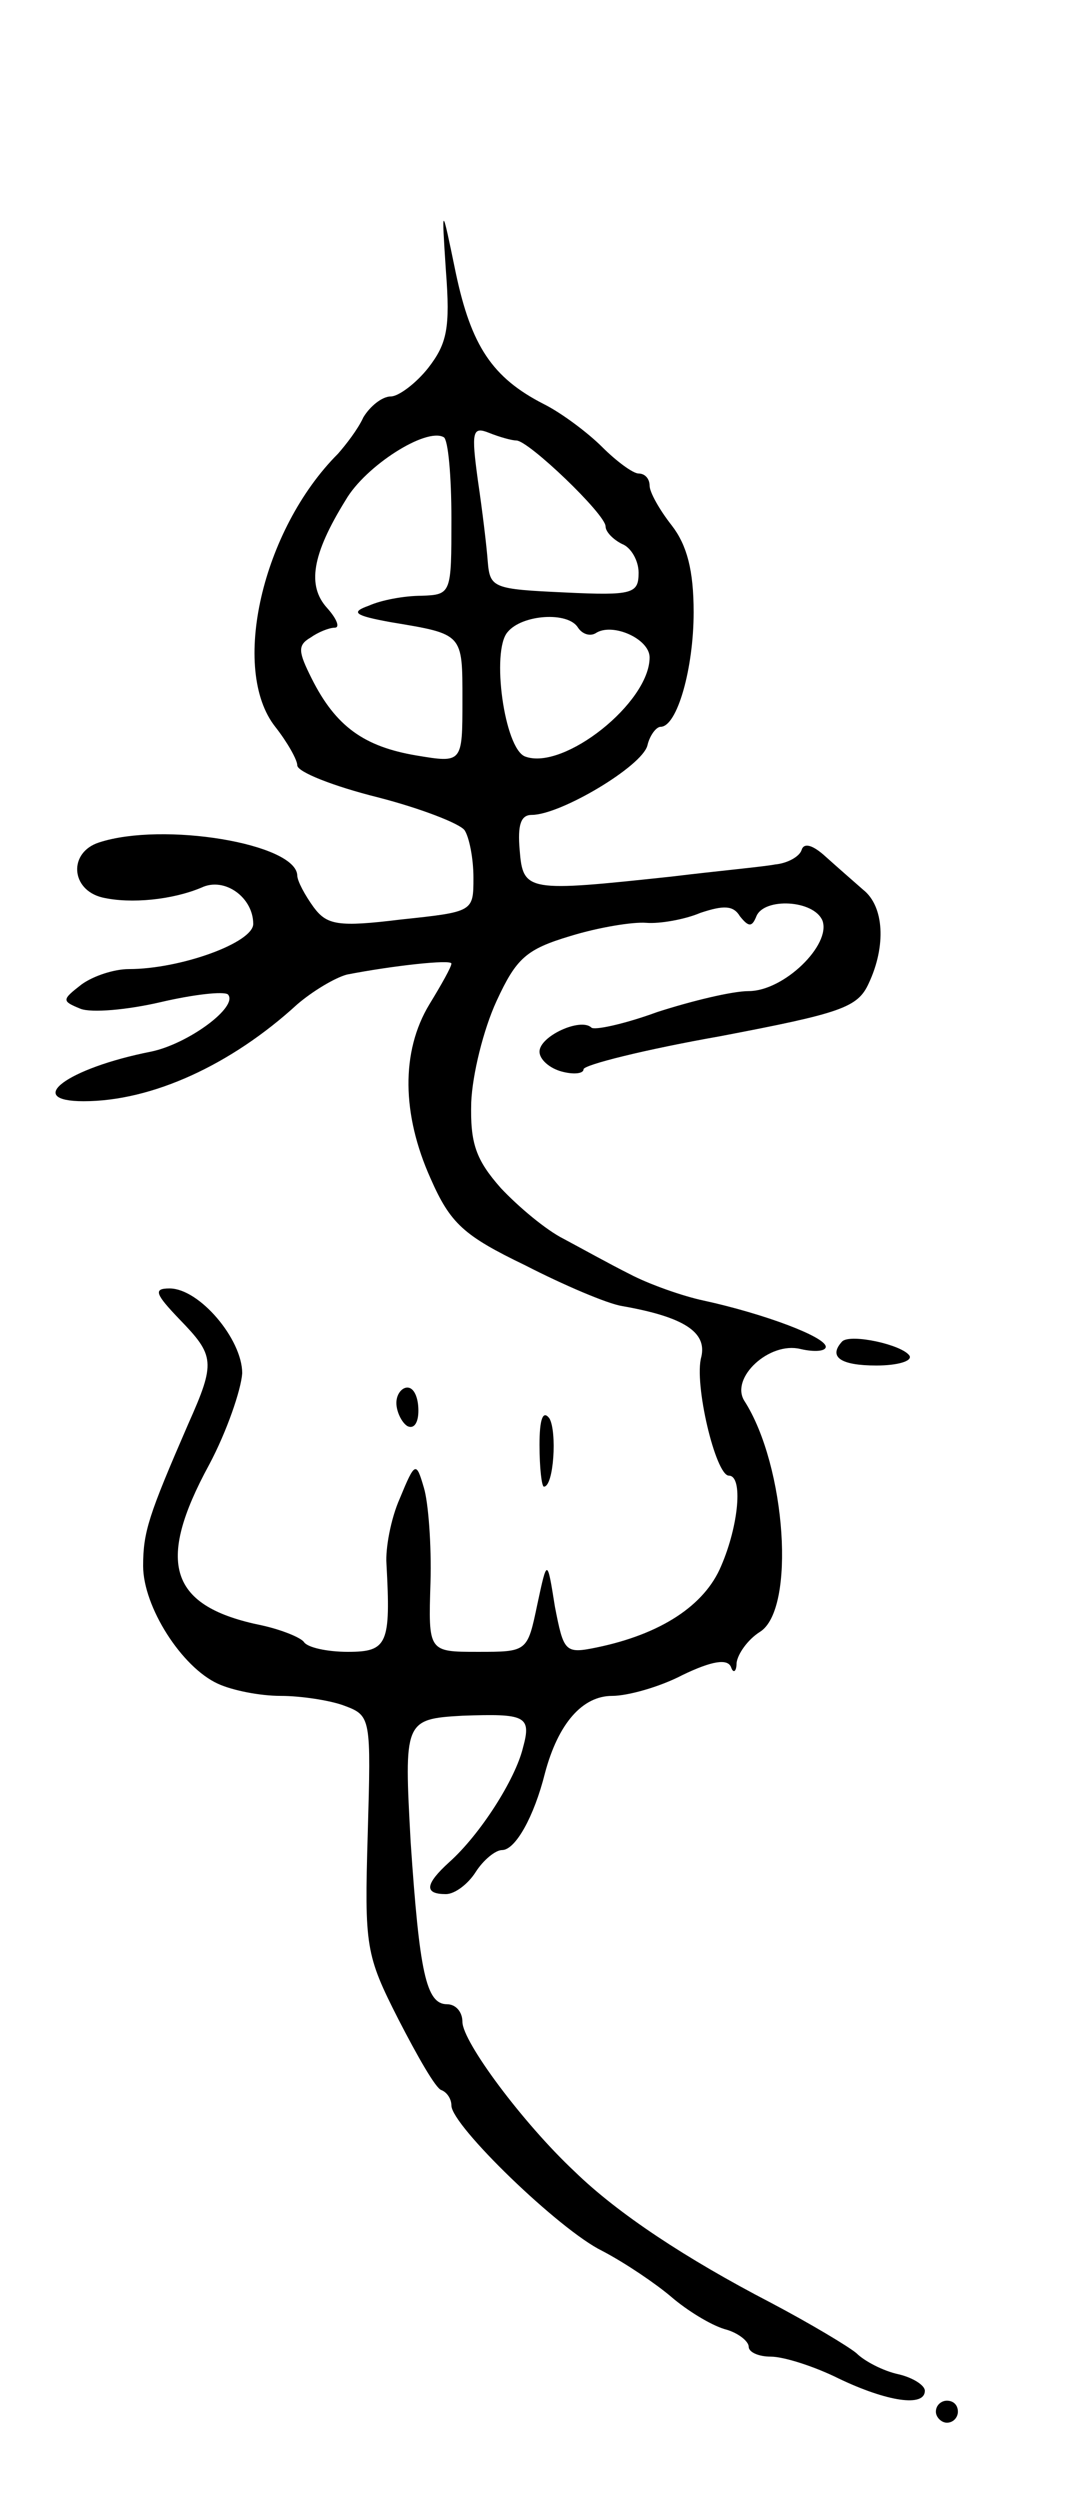 <svg version="1.0" xmlns="http://www.w3.org/2000/svg"
 width="97pt" height="227pt" viewBox="0 0 97 227"
 preserveAspectRatio="xMidYMid meet">
<g transform="translate(0,227) scale(0.1,-0.1)"
fill="#000000" stroke="none">
<path d="M405 2024 c4 -52 1 -66 -16 -88 -11 -14 -27 -26 -34 -26 -8 0 -19 -9
-25 -19 -5 -11 -16 -25 -23 -33 -69 -69 -98 -196 -57 -248 11 -14 20 -30 20
-35 0 -6 33 -19 73 -29 39 -10 75 -24 79 -30 4 -6 8 -25 8 -43 0 -31 0 -31
-66 -38 -57 -7 -67 -5 -79 11 -8 11 -15 24 -15 29 -1 29 -122 49 -180 30 -28
-9 -26 -43 3 -50 26 -6 64 -2 90 9 21 10 47 -9 47 -33 0 -17 -66 -41 -113 -41
-13 0 -32 -6 -43 -14 -18 -14 -18 -15 -1 -22 10 -4 43 -1 73 6 30 7 57 10 61
7 10 -11 -36 -45 -70 -52 -76 -15 -116 -45 -61 -45 62 0 134 33 194 88 14 12
34 24 45 27 41 8 95 14 95 10 0 -3 -9 -19 -20 -37 -26 -43 -25 -100 1 -158 18
-41 30 -52 86 -79 35 -18 75 -35 88 -37 57 -10 77 -24 72 -46 -7 -24 13 -108
25 -108 13 0 9 -45 -7 -82 -15 -36 -55 -62 -113 -74 -29 -6 -30 -4 -38 37 -7
44 -7 44 -16 2 -9 -43 -9 -43 -54 -43 -45 0 -45 0 -43 63 1 34 -2 73 -6 86 -7
24 -8 24 -22 -10 -8 -18 -13 -45 -12 -59 4 -73 1 -80 -35 -80 -19 0 -37 4 -40
9 -3 4 -20 11 -38 15 -84 17 -97 56 -48 146 16 30 29 68 30 83 0 31 -39 77
-66 77 -15 0 -13 -5 9 -28 32 -33 33 -39 8 -95 -36 -83 -41 -98 -41 -129 0
-37 35 -92 68 -107 13 -6 38 -11 57 -11 18 0 45 -4 58 -9 24 -9 24 -11 21
-116 -3 -103 -2 -110 28 -169 17 -33 34 -63 39 -64 5 -2 9 -8 9 -14 0 -18 98
-113 137 -132 21 -11 49 -30 63 -42 14 -12 35 -25 48 -29 12 -3 22 -11 22 -16
0 -5 9 -9 20 -9 12 0 40 -9 62 -20 44 -21 78 -26 78 -11 0 5 -11 12 -24 15
-14 3 -31 12 -38 19 -7 6 -42 27 -78 46 -77 40 -139 81 -178 119 -47 44 -102
118 -102 136 0 9 -6 16 -14 16 -19 0 -25 29 -33 147 -6 110 -6 112 47 115 57
2 63 0 55 -29 -7 -29 -39 -79 -67 -104 -22 -20 -23 -29 -3 -29 8 0 20 9 27 20
7 11 18 20 24 20 12 0 29 30 39 70 12 45 34 70 61 70 14 0 43 8 64 19 27 13
41 15 44 7 2 -6 5 -4 5 4 1 8 10 21 21 28 33 20 24 151 -14 210 -13 21 23 54
51 47 13 -3 23 -2 23 2 0 9 -56 30 -111 42 -19 4 -50 15 -67 24 -18 9 -45 24
-60 32 -16 8 -41 29 -57 46 -23 26 -28 41 -27 78 1 25 11 66 23 92 18 39 27
47 67 59 26 8 57 13 69 12 12 -1 35 3 49 9 21 7 30 7 36 -3 8 -10 11 -10 15 0
7 17 52 15 60 -4 8 -22 -35 -64 -67 -64 -15 0 -52 -9 -83 -19 -30 -11 -58 -17
-60 -14 -10 9 -47 -8 -47 -22 0 -7 9 -15 20 -18 11 -3 20 -2 20 2 0 4 56 18
124 30 110 21 125 26 135 48 16 34 14 70 -5 85 -8 7 -24 21 -34 30 -12 11 -20
13 -22 6 -2 -6 -13 -12 -24 -13 -10 -2 -53 -6 -94 -11 -131 -14 -135 -14 -138
24 -2 23 1 32 11 32 26 0 100 44 105 63 2 9 8 17 12 17 15 0 30 53 30 104 0
38 -6 61 -20 79 -11 14 -20 30 -20 36 0 6 -4 11 -10 11 -5 0 -20 11 -33 24
-13 13 -37 31 -53 39 -47 24 -66 53 -80 119 -13 63 -13 63 -9 2z m5 -225 c0
-68 0 -69 -27 -70 -16 0 -37 -4 -48 -9 -17 -6 -13 -9 20 -15 66 -11 65 -10 65
-71 0 -57 0 -57 -42 -50 -47 8 -73 26 -95 70 -12 24 -13 30 -1 37 7 5 17 9 22
9 5 0 2 8 -7 18 -18 20 -14 48 17 98 18 31 73 66 89 57 4 -2 7 -35 7 -74z m59
71 c11 0 81 -67 81 -78 0 -5 7 -12 15 -16 8 -3 15 -15 15 -26 0 -19 -5 -21
-67 -18 -65 3 -68 4 -70 28 -1 14 -5 47 -9 74 -6 44 -5 49 10 43 10 -4 21 -7
25 -7z m56 -170 c4 -6 11 -8 16 -5 15 10 49 -5 49 -22 0 -41 -78 -103 -113
-90 -19 7 -31 96 -16 113 13 16 55 19 64 4z"/>
<path d="M765 1052 c-13 -14 -2 -22 31 -22 19 0 33 4 30 9 -7 10 -53 20 -61
13z"/>
<path d="M360 996 c0 -8 5 -18 10 -21 6 -3 10 3 10 14 0 12 -4 21 -10 21 -5 0
-10 -6 -10 -14z"/>
<path d="M490 958 c0 -21 2 -38 4 -38 9 0 12 50 5 62 -6 8 -9 -1 -9 -24z"/>
<path d="M850 80 c0 -5 5 -10 10 -10 6 0 10 5 10 10 0 6 -4 10 -10 10 -5 0
-10 -4 -10 -10z"/>
</g>
</svg>
